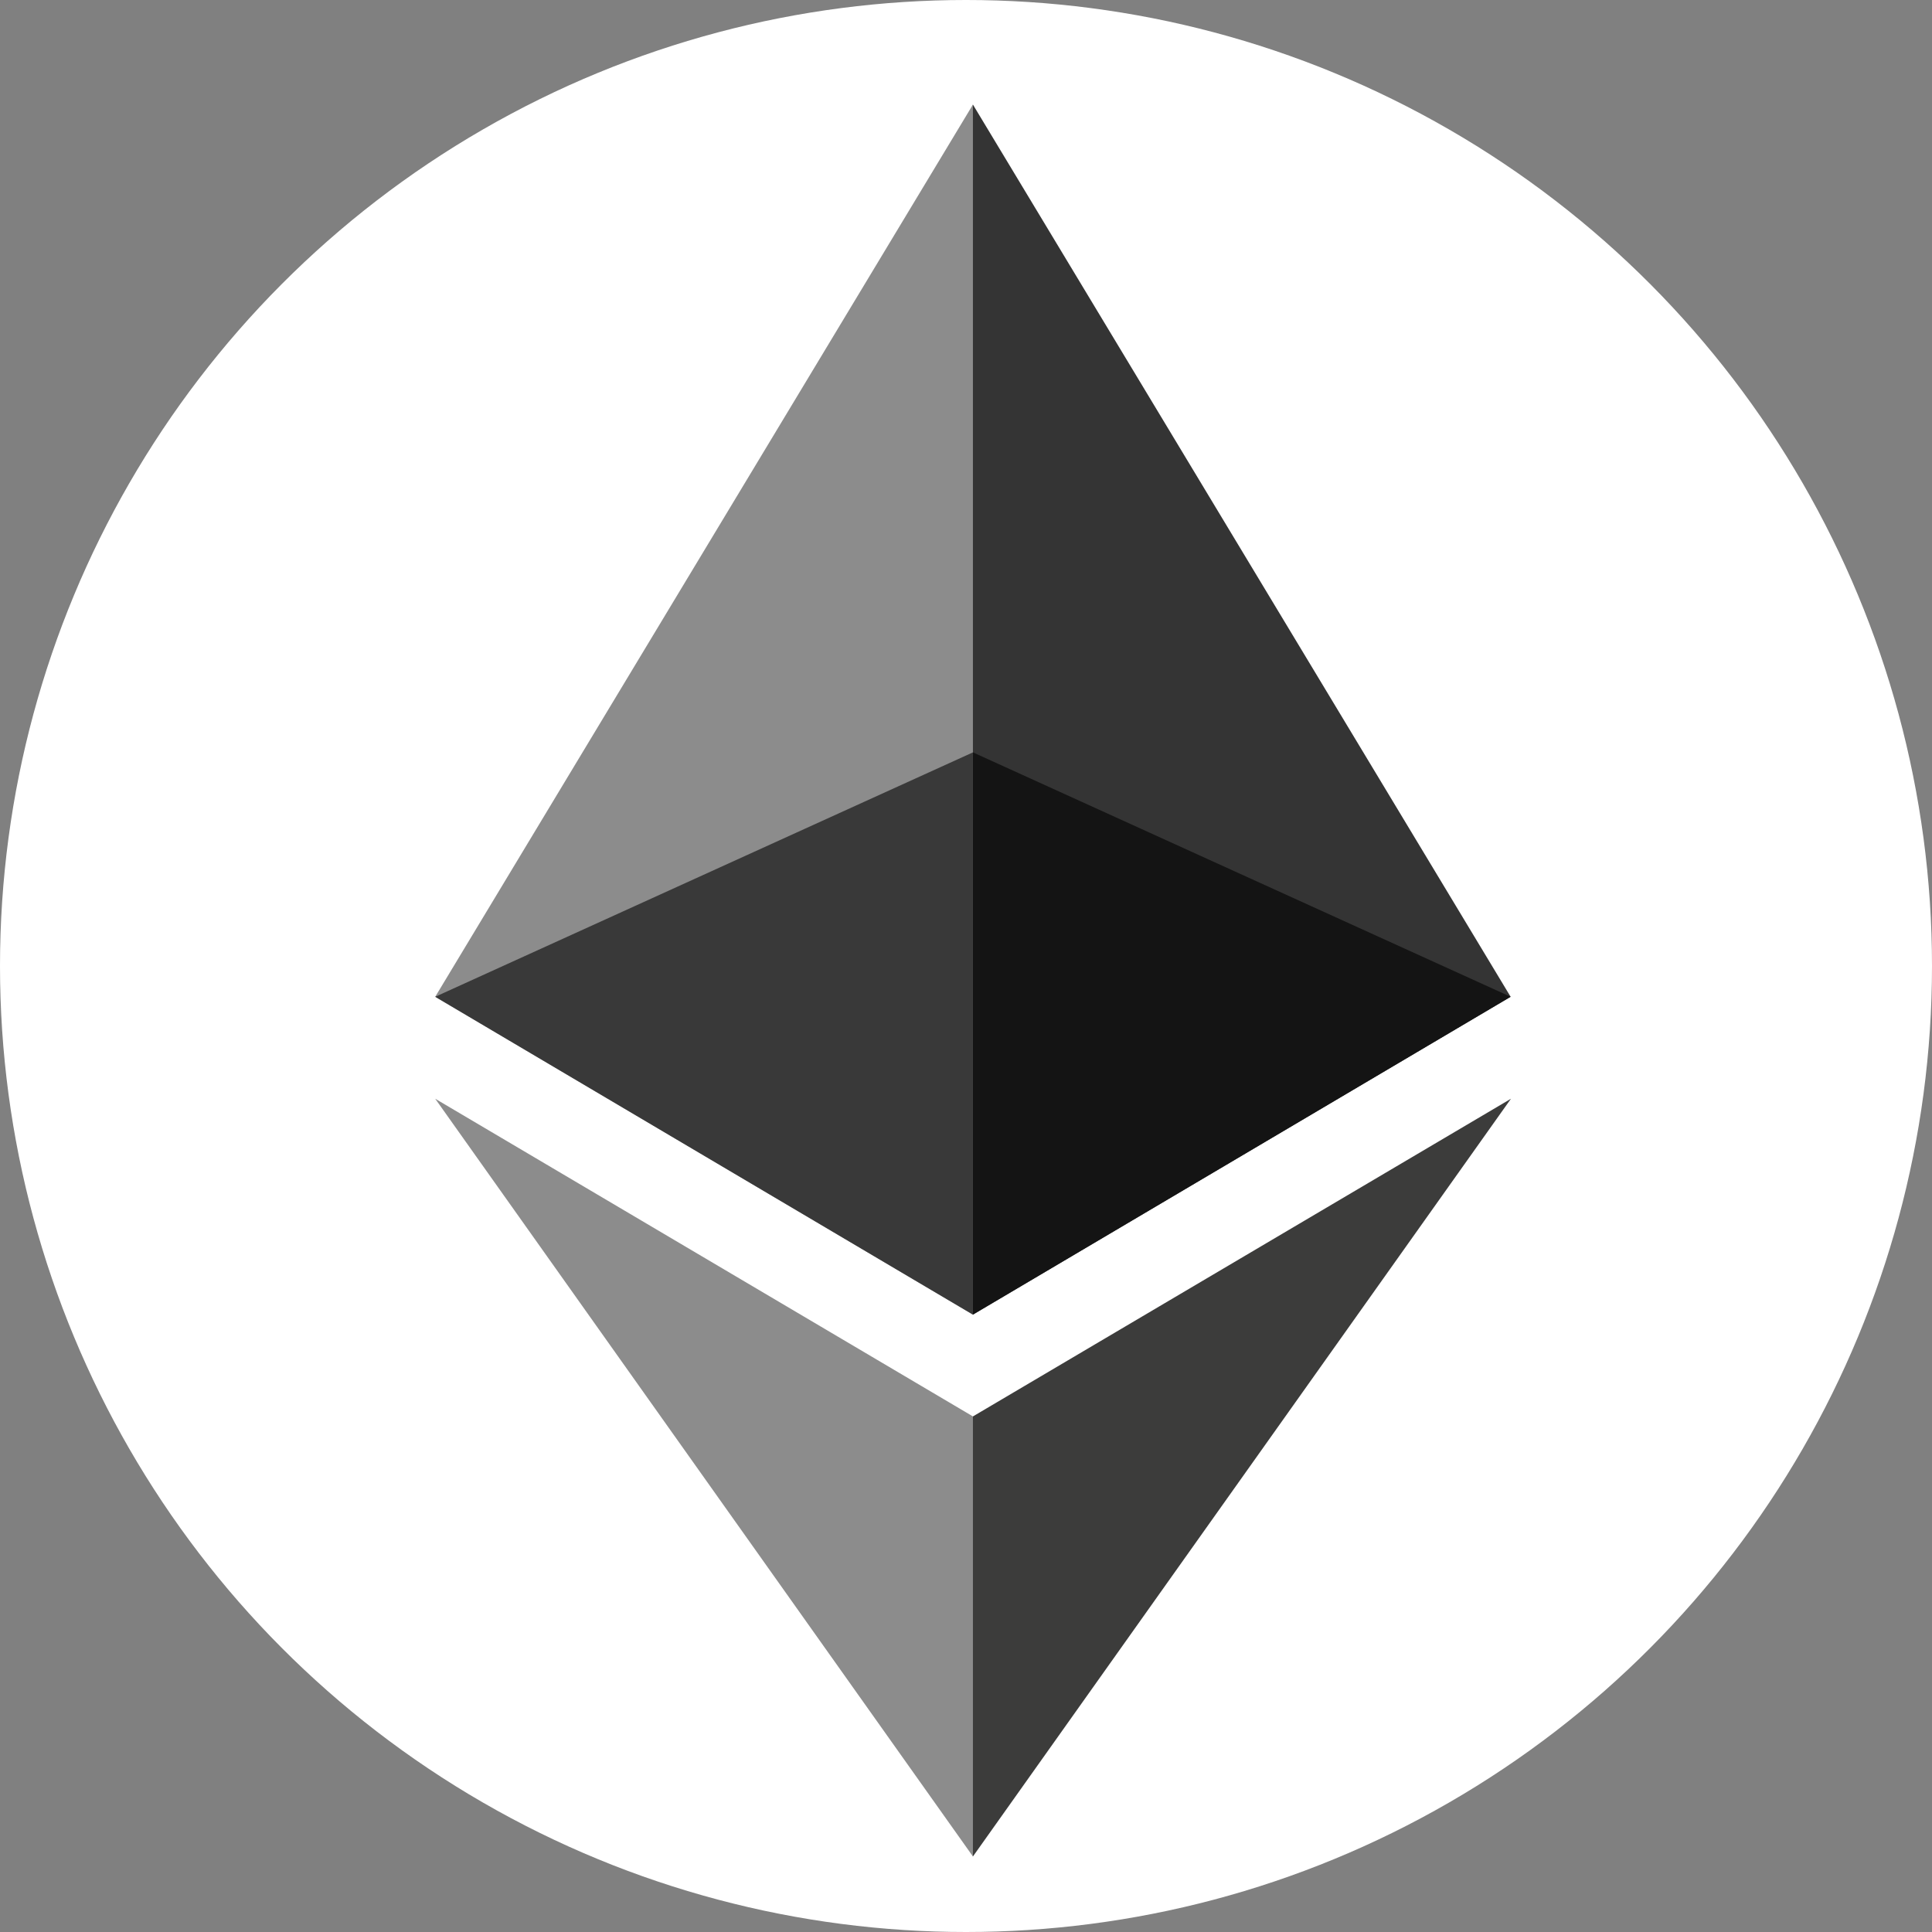 <svg xmlns="http://www.w3.org/2000/svg" width="120" height="120"><rect width="100%" height="100%" fill="#808080" stroke="none"/><circle cx="60" cy="60" r="60" style="opacity:1;fill:#fff;fill-opacity:1;stroke:none;stroke-width:4.8;stroke-miterlimit:4;stroke-dasharray:none;stroke-opacity:1"/><path d="m127.961 0-2.795 9.5v275.668l2.795 2.79 127.962-75.638z" style="fill:#343434" transform="translate(27.032 6.496)scale(.261)"/><path d="m0 212.32 127.962 75.639V0z" style="fill:#8c8c8c" transform="translate(27.032 6.496)scale(.261)"/><path d="m127.961 312.187-1.575 1.92v98.199l1.575 4.601 128.038-180.32z" style="fill:#3c3c3b" transform="translate(27.032 6.496)scale(.261)"/><path d="M127.962 312.185 0 236.585l127.962 180.32z" style="fill:#8c8c8c" transform="translate(27.032 6.496)scale(.261)"/><path d="m255.921 212.321-127.96-58.162v133.799z" style="fill:#141414" transform="translate(27.032 6.496)scale(.261)"/><path d="M127.961 287.958V154.159L.001 212.321z" style="fill:#393939" transform="translate(27.032 6.496)scale(.261)"/></svg>